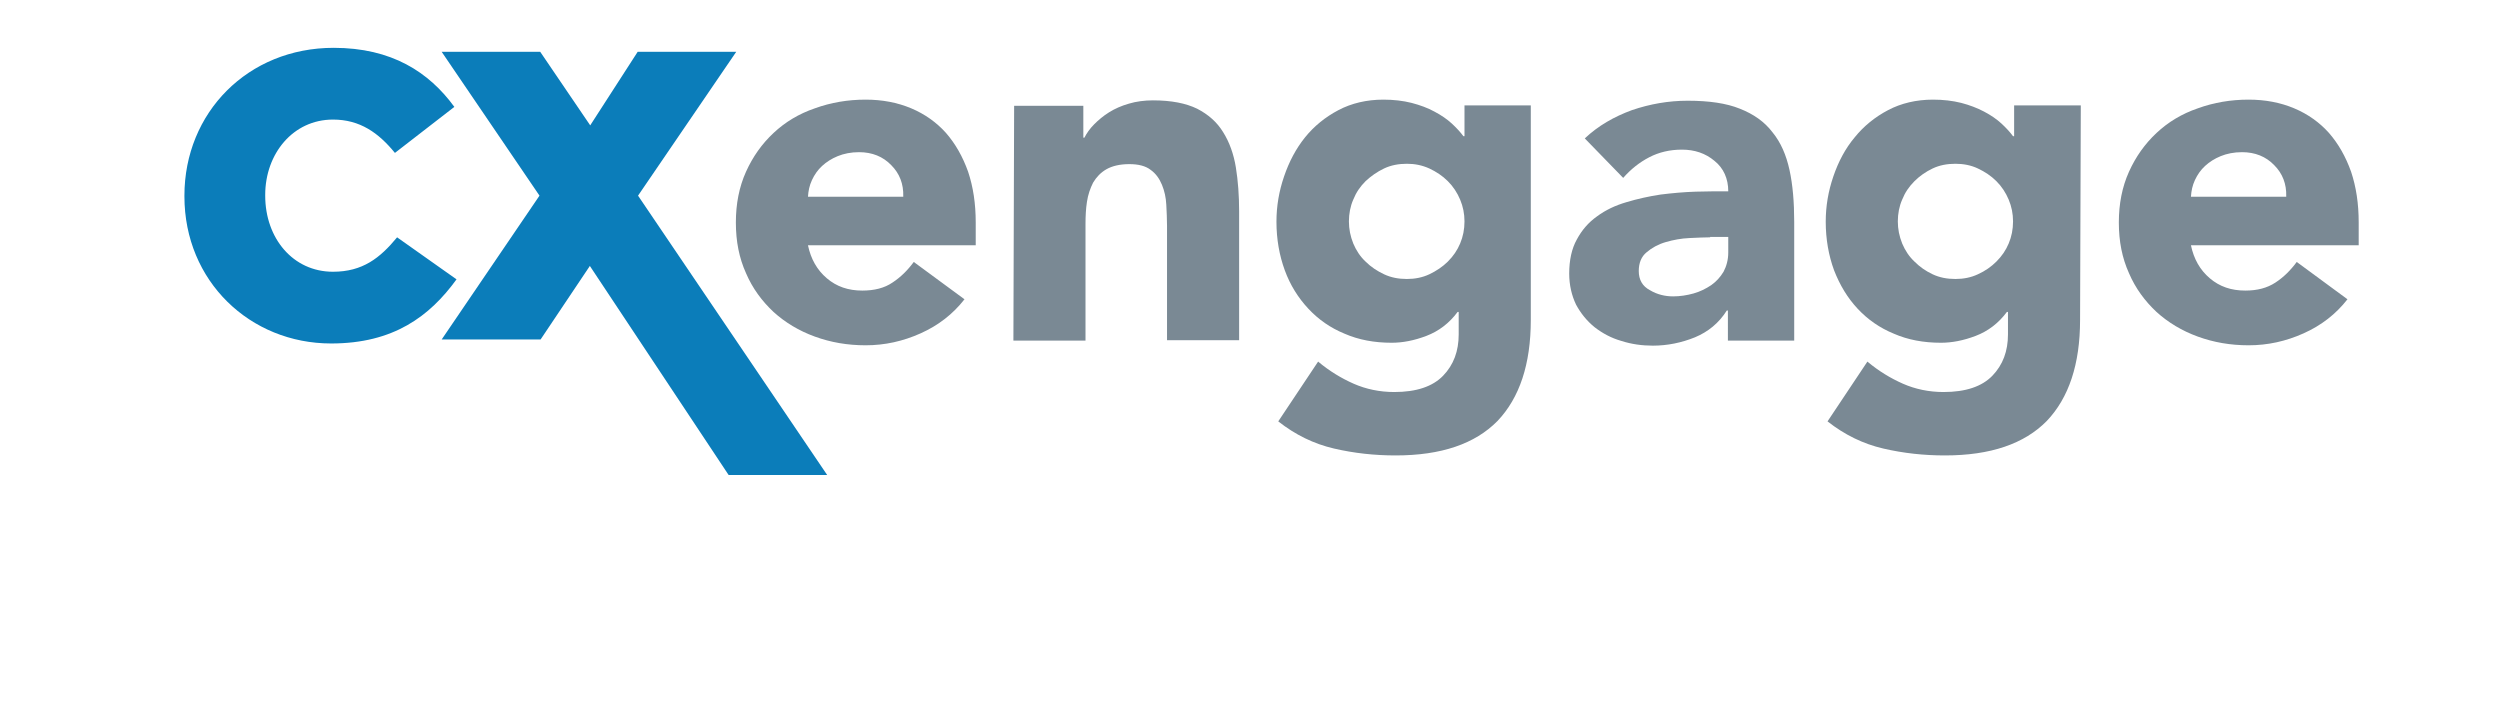 <?xml version="1.0" ?>
<svg xmlns="http://www.w3.org/2000/svg" viewBox="-30 250 690 200" enable-background="new 0 0 600 700">
	<style type="text/css">
	.st0{fill:#7A8994;}
	.st1{fill:#0B7DBA;}
</style>
	<path class="st0" d="M236.2,332.6c-3.2,4.1-7.2,7.2-12.1,9.4c-4.9,2.2-9.9,3.3-15.2,3.3c-5,0-9.6-0.8-14-2.4  c-4.4-1.6-8.2-3.9-11.4-6.8c-3.2-3-5.8-6.5-7.6-10.7c-1.9-4.2-2.8-8.8-2.8-14c0-5.1,0.9-9.8,2.8-14c1.9-4.2,4.4-7.7,7.6-10.7  c3.2-3,7-5.3,11.4-6.8c4.4-1.6,9.1-2.4,14-2.4c4.6,0,8.8,0.8,12.6,2.4c3.8,1.6,7,3.9,9.6,6.8c2.6,3,4.6,6.5,6.1,10.7  c1.4,4.2,2.1,8.8,2.1,14v6.3H193c0.8,3.8,2.5,6.8,5.2,9.1c2.7,2.3,5.9,3.4,9.8,3.4c3.3,0,6.1-0.7,8.3-2.2c2.3-1.5,4.2-3.4,5.9-5.7  L236.2,332.6 M219.3,304.2c0.1-3.4-1-6.3-3.3-8.6c-2.3-2.4-5.3-3.6-8.9-3.6c-2.2,0-4.2,0.4-5.9,1.1c-1.7,0.7-3.1,1.6-4.3,2.7  c-1.2,1.1-2.1,2.4-2.8,3.9c-0.7,1.5-1,3-1.1,4.6H219.3z"/>
	<path class="st0" d="M249.9,279.2H269v8.8h0.3c0.6-1.2,1.5-2.5,2.7-3.7c1.2-1.2,2.5-2.3,4.1-3.3c1.6-1,3.4-1.8,5.5-2.4  c2-0.6,4.3-0.9,6.6-0.9c5.1,0,9.1,0.8,12.2,2.3c3.1,1.6,5.5,3.7,7.2,6.5c1.7,2.7,2.9,6,3.5,9.7c0.6,3.7,0.9,7.8,0.9,12.1v35.6h-19.9  v-31.6c0-1.9-0.1-3.8-0.2-5.8c-0.1-2-0.5-3.8-1.2-5.5c-0.7-1.7-1.7-3.1-3.1-4.1c-1.4-1.1-3.4-1.6-5.9-1.6c-2.6,0-4.7,0.5-6.3,1.4  c-1.6,0.9-2.8,2.2-3.7,3.7c-0.8,1.6-1.4,3.3-1.7,5.3c-0.3,1.9-0.4,4-0.4,6.1v32.2h-19.9L249.9,279.2"/>
	<path class="st0" d="M392.5,338.3c0,12.2-3.1,21.5-9.2,27.9c-6.2,6.3-15.5,9.5-28.1,9.5c-5.8,0-11.4-0.6-17-1.9  c-5.6-1.3-10.7-3.8-15.4-7.5l11-16.5c3.1,2.6,6.4,4.6,9.8,6.1c3.4,1.5,7.2,2.3,11.2,2.3c6.1,0,10.6-1.5,13.5-4.5  c2.9-3,4.3-6.8,4.3-11.4v-6.2h-0.3c-2.3,3.1-5.2,5.3-8.6,6.6c-3.4,1.3-6.6,1.9-9.6,1.9c-4.8,0-9.1-0.8-13-2.5  c-3.9-1.6-7.2-3.9-10-6.9c-2.8-3-5-6.5-6.5-10.6c-1.5-4.1-2.3-8.6-2.3-13.4c0-4.3,0.7-8.4,2.1-12.5c1.4-4.1,3.3-7.7,5.8-10.8  c2.5-3.1,5.6-5.6,9.2-7.5c3.6-1.9,7.8-2.9,12.4-2.9c2.8,0,5.4,0.3,7.8,0.9c2.3,0.6,4.5,1.4,6.3,2.4c1.9,1,3.5,2.1,4.8,3.3  c1.3,1.2,2.4,2.4,3.2,3.5h0.3v-8.5h18.3L392.5,338.3 M342.3,311.1c0,2.1,0.4,4.1,1.2,6.1c0.8,1.9,1.9,3.6,3.4,5  c1.5,1.5,3.2,2.6,5.1,3.5c1.9,0.9,4,1.3,6.3,1.3c2.2,0,4.3-0.4,6.2-1.3c1.9-0.9,3.7-2.1,5.1-3.5c1.5-1.5,2.6-3.1,3.4-5  c0.8-1.9,1.2-3.9,1.2-6.1c0-2.1-0.4-4.1-1.2-6c-0.8-1.9-1.9-3.6-3.4-5.1c-1.5-1.5-3.2-2.6-5.1-3.5c-2-0.9-4-1.3-6.2-1.3  c-2.3,0-4.4,0.4-6.3,1.3c-1.9,0.9-3.6,2.1-5.1,3.5c-1.5,1.5-2.6,3.1-3.4,5.1C342.7,306.9,342.3,309,342.3,311.1"/>
	<path class="st0" d="M446.9,335.7h-0.3c-2.2,3.5-5.2,5.9-8.8,7.4c-3.7,1.5-7.6,2.3-11.6,2.3c-3,0-5.9-0.4-8.7-1.3  c-2.8-0.8-5.2-2.1-7.4-3.8c-2.1-1.7-3.8-3.8-5.1-6.2c-1.2-2.5-1.9-5.4-1.9-8.6c0-3.7,0.7-6.9,2.1-9.4c1.4-2.6,3.2-4.7,5.6-6.4  c2.3-1.7,5-3,8.1-3.9c3-0.9,6.1-1.6,9.4-2.1c3.2-0.4,6.5-0.7,9.7-0.8c3.2-0.1,6.2-0.1,9-0.1c0-3.5-1.3-6.4-3.8-8.4  c-2.5-2.1-5.5-3.1-9-3.1c-3.3,0-6.3,0.7-9,2.1c-2.7,1.4-5.1,3.3-7.2,5.7l-10.6-10.9c3.7-3.5,8.1-6,13-7.8c5-1.7,10.1-2.6,15.4-2.6  c5.9,0,10.7,0.7,14.4,2.2c3.8,1.5,6.8,3.6,9,6.5c2.3,2.8,3.8,6.3,4.7,10.4c0.9,4.1,1.3,8.9,1.3,14.3v32.8h-18.3V335.7 M442,315.5  c-1.5,0-3.4,0.1-5.7,0.2c-2.3,0.1-4.4,0.5-6.5,1.1c-2.1,0.6-3.9,1.6-5.3,2.8c-1.5,1.2-2.2,3-2.2,5.2c0,2.4,1,4.2,3.1,5.3  c2,1.2,4.2,1.7,6.4,1.7c1.9,0,3.8-0.3,5.6-0.8c1.8-0.5,3.4-1.3,4.9-2.3c1.4-1,2.5-2.2,3.4-3.7c0.8-1.5,1.3-3.3,1.3-5.3v-4.3H442z"/>
	<path class="st0" d="M544.1,338.3c0,12.2-3.1,21.5-9.2,27.9c-6.2,6.3-15.5,9.5-28.1,9.5c-5.8,0-11.4-0.6-17-1.9  c-5.6-1.3-10.7-3.8-15.4-7.5l11-16.5c3.1,2.6,6.4,4.6,9.8,6.1c3.4,1.5,7.2,2.3,11.2,2.3c6.1,0,10.6-1.5,13.5-4.5  c2.9-3,4.3-6.8,4.3-11.4v-6.2h-0.3c-2.3,3.1-5.2,5.3-8.6,6.6c-3.4,1.3-6.6,1.9-9.6,1.9c-4.8,0-9.1-0.8-13-2.5  c-3.9-1.6-7.2-3.9-10-6.9c-2.8-3-4.9-6.5-6.5-10.6c-1.5-4.1-2.3-8.6-2.3-13.4c0-4.3,0.7-8.4,2.1-12.5c1.4-4.1,3.3-7.7,5.9-10.8  c2.5-3.1,5.6-5.6,9.2-7.5c3.6-1.9,7.8-2.9,12.4-2.9c2.8,0,5.4,0.3,7.8,0.9c2.3,0.6,4.4,1.4,6.3,2.4c1.9,1,3.5,2.1,4.8,3.3  c1.3,1.2,2.4,2.4,3.2,3.5h0.3v-8.5h18.4L544.1,338.3 M493.8,311.1c0,2.1,0.4,4.1,1.2,6.1c0.8,1.9,1.9,3.6,3.4,5  c1.5,1.5,3.1,2.6,5,3.5c1.9,0.9,4,1.3,6.3,1.3c2.2,0,4.3-0.4,6.2-1.3c2-0.9,3.7-2.1,5.1-3.5c1.5-1.5,2.6-3.1,3.4-5  c0.8-1.9,1.2-3.9,1.2-6.1c0-2.1-0.4-4.1-1.2-6c-0.8-1.9-1.9-3.6-3.4-5.1c-1.5-1.5-3.2-2.6-5.1-3.5c-1.9-0.9-4-1.3-6.2-1.3  c-2.3,0-4.4,0.4-6.3,1.3c-1.9,0.9-3.6,2.1-5,3.5c-1.5,1.5-2.6,3.1-3.4,5.1C494.2,306.9,493.8,309,493.8,311.1"/>
	<path class="st0" d="M617.9,332.6c-3.2,4.1-7.2,7.2-12.1,9.4c-4.9,2.2-9.9,3.3-15.2,3.3c-5,0-9.6-0.8-14-2.4  c-4.4-1.6-8.2-3.9-11.4-6.8c-3.2-3-5.8-6.5-7.6-10.7c-1.9-4.2-2.8-8.8-2.8-14c0-5.1,0.9-9.8,2.8-14c1.9-4.2,4.4-7.7,7.6-10.7  c3.2-3,7-5.3,11.4-6.8c4.4-1.6,9.1-2.4,14-2.4c4.6,0,8.8,0.8,12.6,2.4c3.8,1.6,7,3.9,9.6,6.8c2.6,3,4.6,6.5,6.1,10.7  c1.4,4.2,2.1,8.8,2.1,14v6.3h-46.3c0.8,3.8,2.5,6.8,5.2,9.1c2.7,2.3,5.9,3.4,9.8,3.4c3.3,0,6-0.7,8.3-2.2c2.3-1.5,4.2-3.4,5.9-5.7  L617.9,332.6 M601,304.2c0.1-3.4-1-6.3-3.3-8.6c-2.3-2.4-5.3-3.6-8.9-3.6c-2.2,0-4.2,0.4-5.9,1.1c-1.7,0.7-3.1,1.6-4.3,2.7  c-1.2,1.1-2.1,2.4-2.8,3.9c-0.7,1.5-1,3-1.1,4.6H601z"/>
	<polyline class="st1" points="171.1,381.1 198.3,381.1 146.1,304 173.2,264.3 146,264.3 132.9,284.6 119.1,264.3 91.9,264.3   118.9,304 91.9,343.7 119.2,343.7 132.8,323.4 "/>
	<path class="st1" d="M20.9,304.2V304c0-22.9,17.5-40.8,41.2-40.8c16,0,26.3,6.7,33.3,16.3l-16.4,12.7c-4.5-5.5-9.6-9.2-17.1-9.2  c-11,0-18.7,9.4-18.7,20.8v0.2c0,11.8,7.7,21,18.7,21c8.2,0,13-3.8,17.7-9.5L96,327.1c-7.4,10.2-17.4,17.7-34.6,17.7  C39,344.8,20.9,327.6,20.9,304.2"/>
</svg>